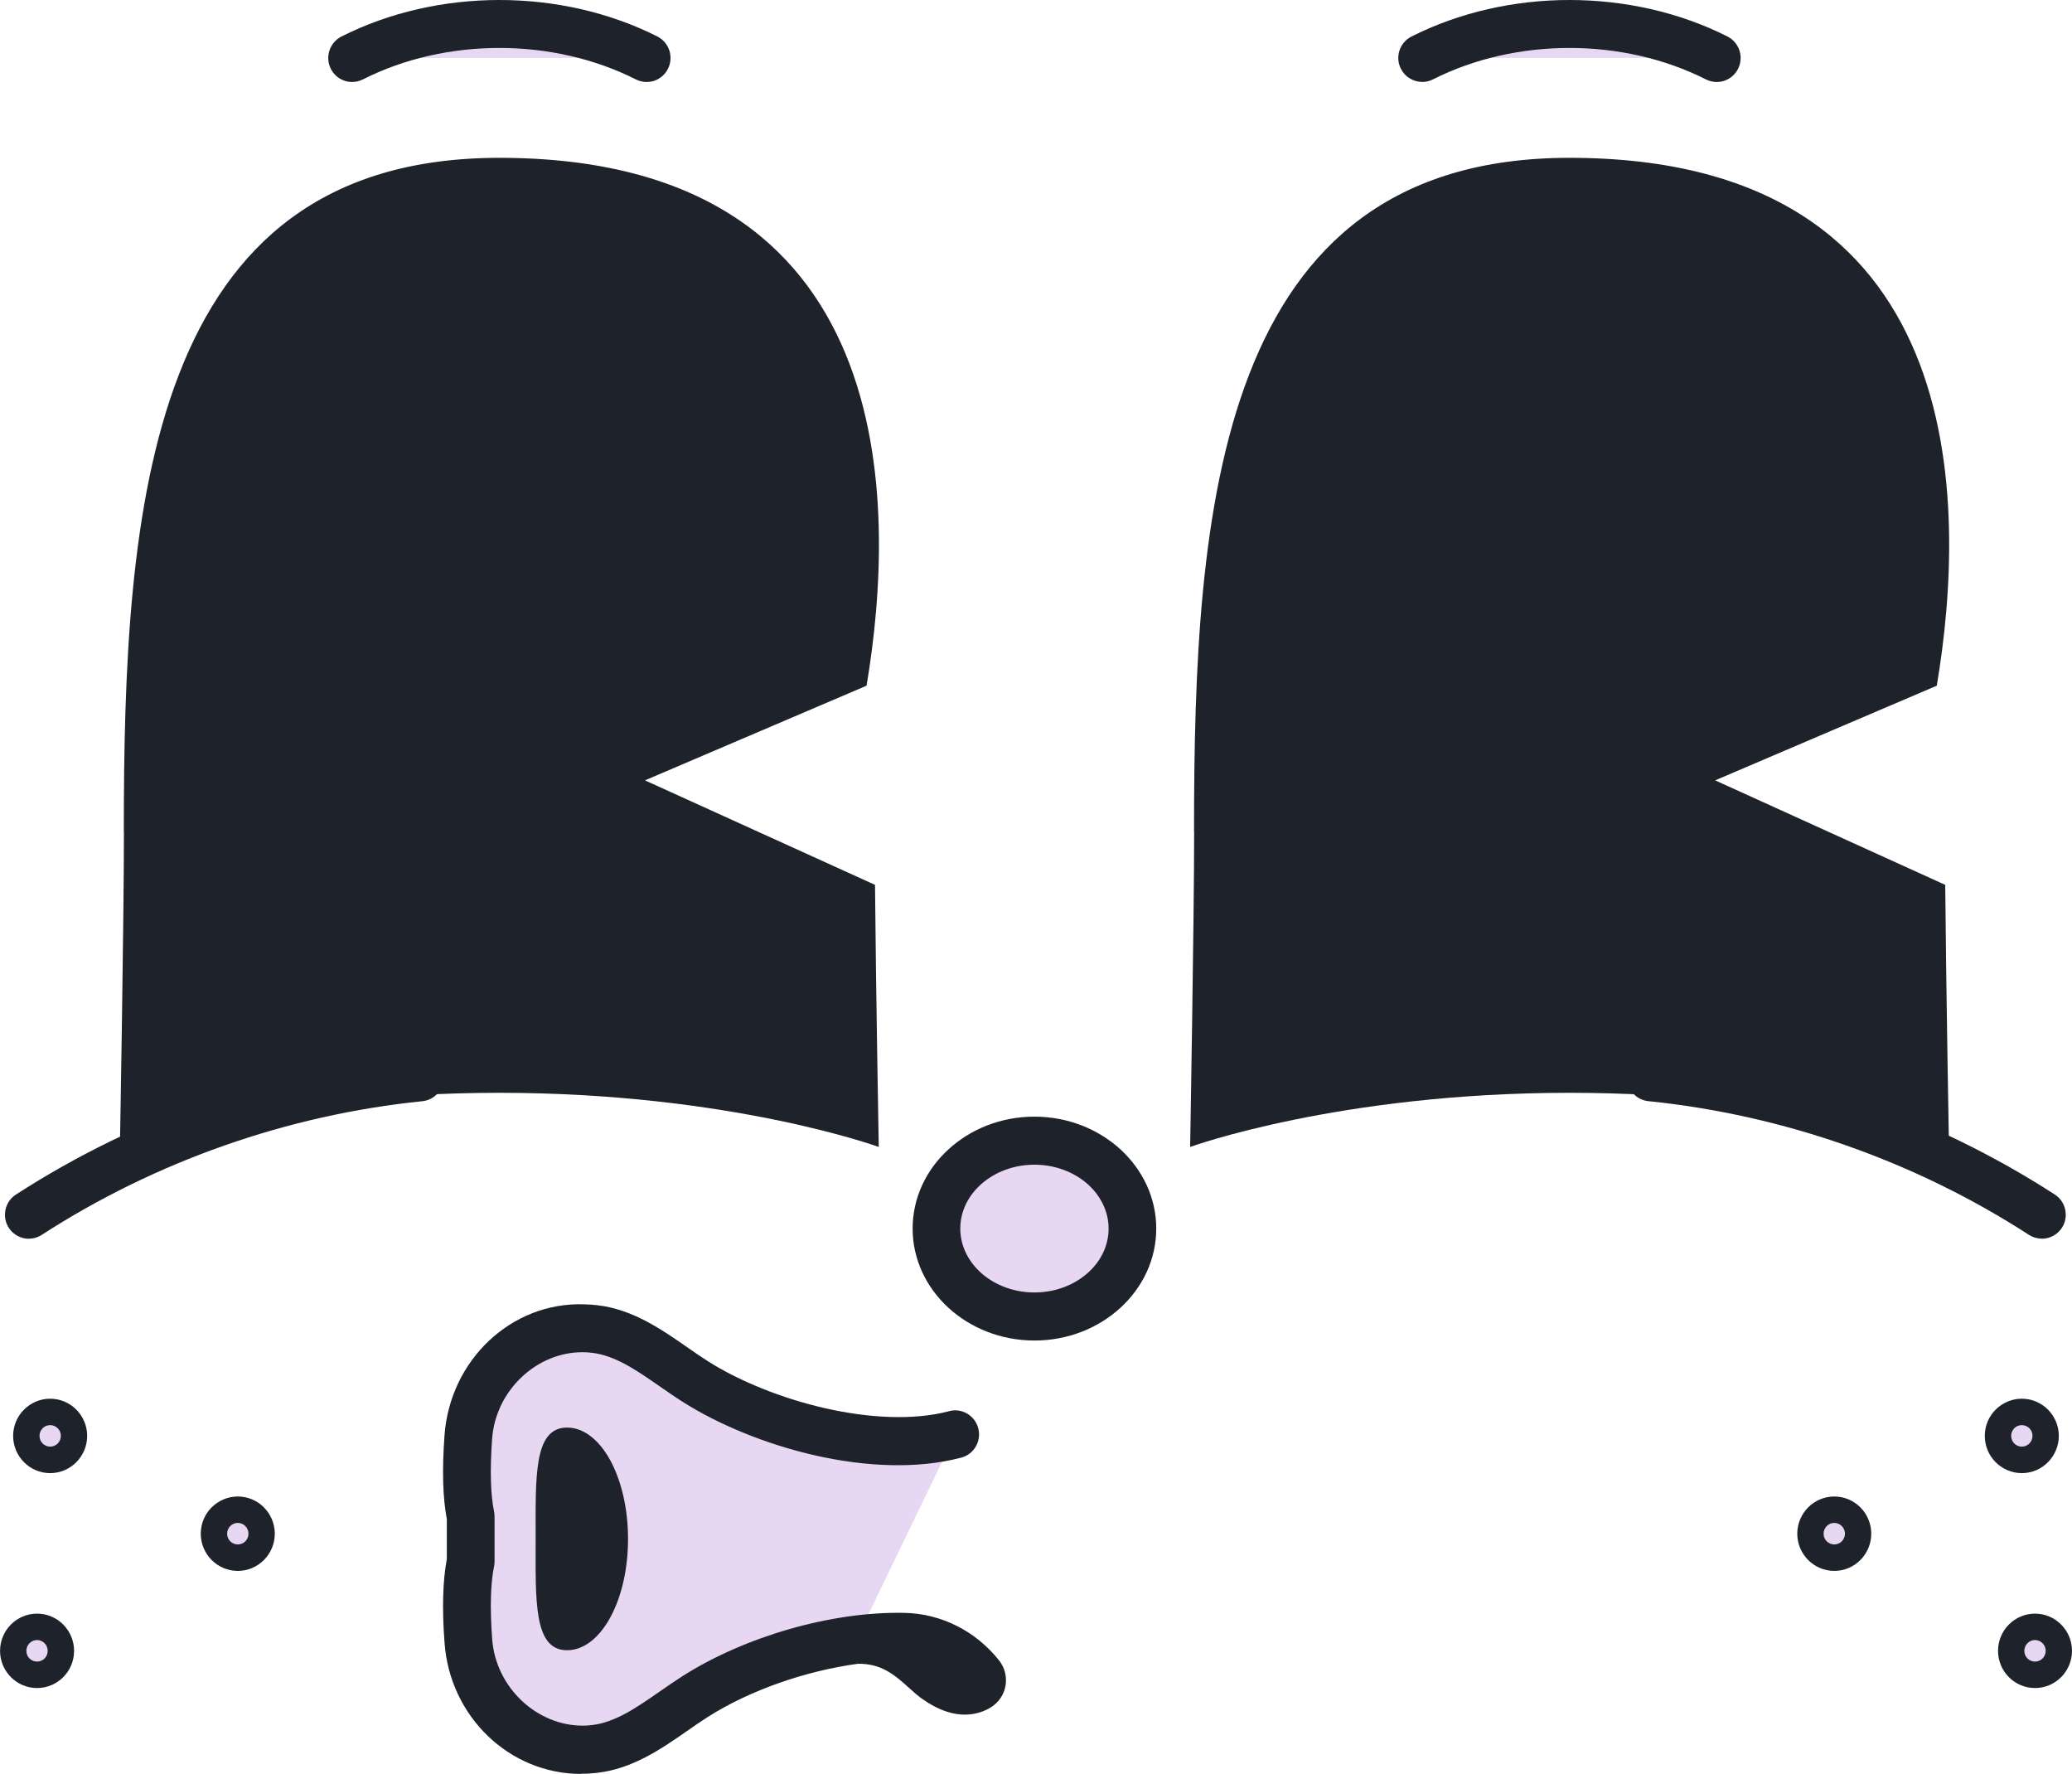 <svg width="111" height="95" viewBox="0 0 111 95" fill="none" xmlns="http://www.w3.org/2000/svg">
<g clip-path="url(#clip0_608_8102)">
<path d="M51.179 76.818C49.079 77.372 46.513 77.249 44.016 76.692C41.519 76.135 39.087 75.149 37.252 73.984C36.384 73.432 35.544 72.785 34.662 72.249C33.783 71.712 32.862 71.284 31.843 71.173C31.751 71.164 31.658 71.155 31.563 71.149C31.468 71.143 31.375 71.14 31.283 71.137C29.659 71.098 28.169 71.742 27.057 72.803C25.946 73.864 25.213 75.341 25.094 76.971C25.04 77.717 25.007 78.487 25.022 79.218C25.037 79.949 25.097 80.638 25.222 81.223V83.629C25.097 84.213 25.037 84.905 25.022 85.636C25.007 86.368 25.04 87.138 25.094 87.887C25.213 89.517 25.946 90.994 27.06 92.055C28.172 93.115 29.659 93.757 31.286 93.718C31.378 93.718 31.474 93.712 31.566 93.706C31.658 93.7 31.751 93.691 31.843 93.682C32.862 93.571 33.78 93.142 34.662 92.606C35.541 92.07 36.384 91.422 37.252 90.871C38.715 89.939 40.556 89.124 42.508 88.552C44.46 87.977 46.519 87.644 48.423 87.68C49.228 87.695 50.002 87.896 50.706 88.249C51.406 88.606 52.032 89.115 52.532 89.747C52.607 89.843 52.634 89.963 52.616 90.071C52.598 90.182 52.535 90.284 52.431 90.35C52.237 90.472 51.96 90.577 51.585 90.55C51.209 90.523 50.741 90.368 50.166 89.963C49.707 89.639 49.231 89.094 48.569 88.636C47.908 88.177 47.058 87.806 45.86 87.836" fill="#E8D7F3"/>
<path d="M31.142 95C31.172 95 31.199 95 31.229 95C31.259 95 31.288 95 31.315 95C31.425 95 31.536 94.994 31.646 94.985C31.756 94.976 31.866 94.967 31.977 94.955C32.927 94.85 33.791 94.529 34.59 94.113C35.389 93.697 36.122 93.19 36.807 92.711C36.995 92.582 37.179 92.45 37.367 92.324C37.555 92.198 37.743 92.073 37.93 91.953C39.051 91.243 40.359 90.625 41.739 90.14C43.118 89.654 44.567 89.301 45.961 89.112C46.593 89.103 47.09 89.256 47.517 89.493C47.943 89.729 48.303 90.047 48.664 90.374C48.798 90.496 48.929 90.613 49.054 90.718C49.182 90.826 49.304 90.925 49.427 91.009C50.321 91.638 51.09 91.842 51.709 91.836C52.329 91.83 52.803 91.623 53.104 91.431C53.303 91.305 53.473 91.138 53.605 90.943C53.736 90.748 53.825 90.526 53.867 90.287C53.908 90.05 53.897 89.807 53.84 89.576C53.783 89.346 53.676 89.13 53.527 88.941C52.898 88.147 52.12 87.515 51.253 87.081C50.386 86.646 49.427 86.403 48.437 86.385C46.498 86.346 44.367 86.661 42.302 87.251C40.237 87.842 38.237 88.71 36.563 89.774C36.36 89.903 36.157 90.038 35.955 90.176C35.752 90.314 35.553 90.451 35.35 90.592C34.733 91.021 34.137 91.437 33.535 91.764C32.933 92.09 32.328 92.327 31.703 92.396C31.628 92.405 31.553 92.411 31.479 92.417C31.404 92.423 31.33 92.426 31.253 92.426C30.022 92.438 28.848 91.932 27.957 91.096C27.066 90.26 26.461 89.094 26.366 87.788C26.306 86.955 26.282 86.2 26.3 85.546C26.318 84.893 26.375 84.336 26.467 83.898C26.476 83.853 26.485 83.808 26.488 83.763C26.494 83.719 26.494 83.674 26.494 83.629V81.223C26.494 81.178 26.494 81.133 26.488 81.088C26.482 81.043 26.476 80.998 26.467 80.953C26.375 80.515 26.318 79.961 26.3 79.308C26.282 78.655 26.303 77.9 26.363 77.064C26.458 75.754 27.063 74.589 27.951 73.753C28.839 72.917 30.013 72.41 31.25 72.425C31.324 72.425 31.398 72.431 31.473 72.434C31.547 72.44 31.622 72.446 31.697 72.455C32.325 72.524 32.93 72.761 33.532 73.087C34.134 73.414 34.733 73.831 35.35 74.259C35.55 74.4 35.752 74.538 35.955 74.675C36.157 74.813 36.36 74.948 36.563 75.077C38.479 76.293 41.023 77.354 43.688 77.957C46.349 78.556 49.126 78.697 51.498 78.07C51.84 77.981 52.112 77.759 52.276 77.474C52.439 77.189 52.499 76.842 52.407 76.5C52.317 76.156 52.097 75.883 51.814 75.715C51.531 75.547 51.185 75.49 50.845 75.583C48.92 76.093 46.521 75.952 44.188 75.422C41.855 74.888 39.59 73.965 37.924 72.908C37.737 72.788 37.549 72.662 37.361 72.536C37.173 72.41 36.989 72.278 36.801 72.15C36.116 71.673 35.383 71.164 34.584 70.747C33.785 70.331 32.921 70.01 31.974 69.905C31.863 69.893 31.753 69.884 31.64 69.875C31.53 69.869 31.416 69.863 31.306 69.86C29.345 69.791 27.546 70.54 26.199 71.808C24.852 73.075 23.958 74.867 23.812 76.884C23.746 77.813 23.722 78.655 23.743 79.404C23.764 80.153 23.83 80.806 23.937 81.363V83.509C23.83 84.066 23.764 84.722 23.743 85.471C23.722 86.221 23.743 87.059 23.815 87.988C23.958 89.975 24.831 91.731 26.145 92.989C27.459 94.248 29.217 95.012 31.133 95.012L31.142 95Z" fill="#1E222B"/>
<path d="M108.312 88.417C108.312 88.612 108.39 88.789 108.518 88.918C108.646 89.046 108.822 89.124 109.016 89.124C109.209 89.124 109.385 89.046 109.513 88.918C109.641 88.789 109.719 88.612 109.719 88.417C109.719 88.222 109.641 88.046 109.513 87.917C109.385 87.788 109.209 87.71 109.016 87.71C108.822 87.71 108.646 87.788 108.518 87.917C108.39 88.046 108.312 88.222 108.312 88.417Z" fill="#E8D7F3"/>
<path d="M109.018 90.412C109.567 90.412 110.061 90.188 110.419 89.828C110.777 89.469 111 88.968 111 88.42C111 87.871 110.777 87.371 110.419 87.011C110.061 86.649 109.564 86.427 109.018 86.427C108.473 86.427 107.975 86.652 107.618 87.011C107.26 87.374 107.037 87.871 107.037 88.42C107.037 88.968 107.26 89.469 107.618 89.828C107.975 90.188 108.473 90.412 109.018 90.412ZM109.018 87.841C109.176 87.841 109.319 87.907 109.424 88.012C109.528 88.117 109.591 88.261 109.591 88.42C109.591 88.579 109.525 88.722 109.424 88.827C109.319 88.932 109.176 88.995 109.018 88.995C108.86 88.995 108.717 88.929 108.613 88.827C108.509 88.722 108.446 88.579 108.446 88.42C108.446 88.261 108.512 88.117 108.613 88.012C108.717 87.907 108.86 87.841 109.018 87.841Z" fill="#1E222B"/>
<path d="M97.561 82.146C97.561 82.34 97.638 82.517 97.766 82.646C97.894 82.775 98.07 82.853 98.264 82.853C98.458 82.853 98.633 82.775 98.762 82.646C98.89 82.517 98.967 82.34 98.967 82.146C98.967 81.951 98.89 81.774 98.762 81.645C98.633 81.516 98.458 81.439 98.264 81.439C98.07 81.439 97.894 81.516 97.766 81.645C97.638 81.774 97.561 81.951 97.561 82.146Z" fill="#E8D7F3"/>
<path d="M98.264 84.138C98.812 84.138 99.307 83.913 99.665 83.554C100.022 83.194 100.246 82.694 100.246 82.145C100.246 81.597 100.022 81.097 99.665 80.737C99.307 80.375 98.809 80.153 98.264 80.153C97.719 80.153 97.221 80.378 96.864 80.737C96.506 81.1 96.282 81.597 96.282 82.145C96.282 82.694 96.506 83.194 96.864 83.554C97.221 83.913 97.719 84.138 98.264 84.138ZM98.264 81.567C98.422 81.567 98.565 81.633 98.669 81.738C98.774 81.843 98.836 81.987 98.836 82.145C98.836 82.304 98.771 82.448 98.669 82.553C98.565 82.658 98.422 82.721 98.264 82.721C98.106 82.721 97.963 82.655 97.859 82.553C97.754 82.448 97.692 82.304 97.692 82.145C97.692 81.987 97.757 81.843 97.859 81.738C97.96 81.633 98.106 81.567 98.264 81.567Z" fill="#1E222B"/>
<path d="M107.609 76.905C107.609 77.1 107.687 77.276 107.815 77.405C107.943 77.534 108.119 77.612 108.312 77.612C108.506 77.612 108.682 77.534 108.81 77.405C108.938 77.276 109.016 77.1 109.016 76.905C109.016 76.71 108.938 76.533 108.81 76.404C108.682 76.276 108.506 76.198 108.312 76.198C108.119 76.198 107.943 76.276 107.815 76.404C107.687 76.533 107.609 76.71 107.609 76.905Z" fill="#E8D7F3"/>
<path d="M108.312 78.901C108.861 78.901 109.355 78.676 109.713 78.316C110.07 77.954 110.294 77.457 110.294 76.908C110.294 76.36 110.07 75.859 109.713 75.5C109.355 75.14 108.858 74.915 108.312 74.915C107.767 74.915 107.269 75.14 106.909 75.5C106.548 75.859 106.328 76.36 106.328 76.908C106.328 77.457 106.551 77.957 106.909 78.316C107.266 78.676 107.764 78.901 108.312 78.901ZM108.312 76.33C108.47 76.33 108.613 76.396 108.718 76.498C108.822 76.603 108.884 76.746 108.884 76.905C108.884 77.064 108.819 77.208 108.718 77.313C108.613 77.418 108.47 77.483 108.312 77.483C108.154 77.483 108.011 77.418 107.907 77.313C107.803 77.208 107.74 77.064 107.74 76.905C107.74 76.746 107.806 76.603 107.907 76.498C108.011 76.393 108.154 76.33 108.312 76.33Z" fill="#1E222B"/>
<path d="M2.688 88.417C2.688 88.612 2.61 88.789 2.482 88.918C2.354 89.046 2.178 89.124 1.984 89.124C1.791 89.124 1.615 89.046 1.487 88.918C1.358 88.789 1.281 88.612 1.281 88.417C1.281 88.222 1.358 88.046 1.487 87.917C1.615 87.788 1.791 87.71 1.984 87.71C2.178 87.71 2.354 87.788 2.482 87.917C2.61 88.046 2.688 88.222 2.688 88.417Z" fill="#E8D7F3"/>
<path d="M1.984 90.412C2.532 90.412 3.027 90.188 3.388 89.828C3.748 89.469 3.969 88.968 3.969 88.42C3.969 87.871 3.745 87.371 3.388 87.011C3.027 86.649 2.532 86.427 1.984 86.427C1.436 86.427 0.941 86.652 0.584 87.011C0.226 87.374 0.003 87.871 0.003 88.42C0.003 88.968 0.226 89.469 0.584 89.828C0.941 90.188 1.439 90.412 1.984 90.412ZM1.984 87.841C2.142 87.841 2.285 87.907 2.389 88.012C2.494 88.117 2.556 88.261 2.556 88.42C2.556 88.579 2.491 88.722 2.389 88.827C2.285 88.932 2.142 88.995 1.984 88.995C1.826 88.995 1.683 88.929 1.579 88.827C1.475 88.722 1.412 88.579 1.412 88.42C1.412 88.261 1.478 88.117 1.579 88.012C1.683 87.907 1.826 87.841 1.984 87.841Z" fill="#1E222B"/>
<path d="M13.442 82.146C13.442 82.34 13.365 82.517 13.237 82.646C13.109 82.775 12.933 82.853 12.739 82.853C12.545 82.853 12.37 82.775 12.242 82.646C12.113 82.517 12.036 82.34 12.036 82.146C12.036 81.951 12.113 81.774 12.242 81.645C12.37 81.516 12.545 81.439 12.739 81.439C12.933 81.439 13.109 81.516 13.237 81.645C13.365 81.774 13.442 81.951 13.442 82.146Z" fill="#E8D7F3"/>
<path d="M12.739 84.138C13.287 84.138 13.782 83.913 14.14 83.554C14.497 83.194 14.721 82.694 14.721 82.145C14.721 81.597 14.497 81.097 14.14 80.737C13.782 80.375 13.284 80.153 12.739 80.153C12.194 80.153 11.696 80.378 11.336 80.737C10.975 81.097 10.755 81.597 10.755 82.145C10.755 82.694 10.978 83.194 11.336 83.554C11.696 83.913 12.191 84.138 12.739 84.138ZM12.739 81.567C12.897 81.567 13.04 81.633 13.144 81.738C13.249 81.843 13.311 81.987 13.311 82.145C13.311 82.304 13.246 82.448 13.144 82.553C13.04 82.658 12.897 82.721 12.739 82.721C12.581 82.721 12.438 82.655 12.334 82.553C12.229 82.448 12.167 82.304 12.167 82.145C12.167 81.987 12.232 81.843 12.334 81.738C12.435 81.633 12.581 81.567 12.739 81.567Z" fill="#1E222B"/>
<path d="M3.395 76.905C3.395 77.1 3.317 77.276 3.189 77.405C3.061 77.534 2.885 77.612 2.691 77.612C2.498 77.612 2.322 77.534 2.194 77.405C2.066 77.276 1.988 77.1 1.988 76.905C1.988 76.71 2.066 76.533 2.194 76.404C2.322 76.276 2.498 76.198 2.691 76.198C2.885 76.198 3.061 76.276 3.189 76.404C3.317 76.533 3.395 76.71 3.395 76.905Z" fill="#E8D7F3"/>
<path d="M2.688 78.901C3.237 78.901 3.731 78.676 4.089 78.316C4.446 77.954 4.67 77.457 4.67 76.908C4.67 76.36 4.446 75.859 4.089 75.5C3.731 75.14 3.234 74.915 2.688 74.915C2.143 74.915 1.645 75.14 1.285 75.5C0.924 75.859 0.704 76.36 0.704 76.908C0.704 77.457 0.927 77.957 1.285 78.316C1.645 78.679 2.14 78.901 2.688 78.901ZM2.688 76.33C2.846 76.33 2.989 76.396 3.094 76.498C3.198 76.603 3.26 76.746 3.26 76.905C3.26 77.064 3.195 77.208 3.094 77.313C2.989 77.418 2.846 77.483 2.688 77.483C2.53 77.483 2.387 77.418 2.283 77.313C2.179 77.208 2.116 77.064 2.116 76.905C2.116 76.746 2.182 76.603 2.283 76.498C2.387 76.393 2.53 76.33 2.688 76.33Z" fill="#1E222B"/>
<path d="M50.169 65.806C50.169 67.107 50.756 68.284 51.706 69.135C52.657 69.986 53.968 70.514 55.419 70.514C56.871 70.514 58.182 69.986 59.132 69.135C60.083 68.284 60.67 67.107 60.67 65.806C60.67 64.506 60.083 63.328 59.132 62.477C58.182 61.627 56.871 61.099 55.419 61.099C53.968 61.099 52.657 61.627 51.706 62.477C50.756 63.328 50.169 64.506 50.169 65.806Z" fill="#E8D7F3"/>
<path d="M55.416 71.799C57.216 71.799 58.849 71.128 60.029 70.04C61.212 68.956 61.942 67.457 61.942 65.803C61.942 64.149 61.209 62.651 60.029 61.566C58.846 60.482 57.216 59.808 55.416 59.808C53.617 59.808 51.984 60.479 50.804 61.566C49.621 62.651 48.891 64.149 48.891 65.803C48.891 67.457 49.624 68.956 50.804 70.04C51.984 71.125 53.617 71.799 55.416 71.799ZM55.416 62.382C56.51 62.382 57.505 62.765 58.224 63.385C58.942 64.005 59.389 64.859 59.389 65.803C59.389 66.747 58.945 67.604 58.224 68.221C57.505 68.842 56.51 69.225 55.416 69.225C54.323 69.225 53.331 68.842 52.609 68.221C51.891 67.601 51.444 66.747 51.444 65.803C51.444 64.859 51.888 64.002 52.609 63.385C53.328 62.765 54.32 62.382 55.416 62.382Z" fill="#1E222B"/>
<path d="M63.966 44.547C63.966 35.953 64.258 26.931 66.919 20.055C69.58 13.178 74.607 8.453 84.08 8.453C94.879 8.453 100.207 13.094 102.63 18.952C105.052 24.807 104.572 31.875 103.756 36.726L97.82 39.261L91.884 41.796L98.047 44.595L104.209 47.394C104.233 50.276 104.283 53.788 104.328 56.574C104.373 59.364 104.409 61.431 104.409 61.431C104.409 61.431 102.418 60.706 98.881 59.981C95.344 59.256 90.263 58.531 84.083 58.531C77.903 58.531 72.822 59.256 69.285 59.981C65.748 60.706 63.757 61.431 63.757 61.431C63.757 61.431 63.811 58.387 63.864 54.756C63.918 51.124 63.972 46.902 63.972 44.544L63.966 44.547Z" fill="#1E222B"/>
<path d="M109.385 66.346C109.596 66.346 109.802 66.295 109.99 66.193C110.175 66.094 110.341 65.944 110.464 65.755C110.654 65.456 110.705 65.108 110.636 64.788C110.568 64.467 110.374 64.17 110.079 63.979C106.855 61.896 103.383 60.2 99.763 58.93C96.142 57.659 92.376 56.811 88.562 56.422C88.207 56.389 87.873 56.5 87.623 56.706C87.37 56.913 87.197 57.219 87.161 57.569C87.125 57.923 87.236 58.255 87.441 58.51C87.647 58.765 87.951 58.942 88.302 58.978C91.917 59.346 95.487 60.149 98.917 61.354C102.346 62.558 105.639 64.164 108.694 66.139C108.801 66.208 108.914 66.259 109.03 66.292C109.147 66.325 109.266 66.343 109.382 66.343L109.385 66.346Z" fill="#1E222B"/>
<path d="M1.544 66.346C1.663 66.346 1.782 66.328 1.896 66.295C2.012 66.262 2.125 66.211 2.232 66.142C5.29 64.167 8.579 62.561 12.012 61.357C15.442 60.152 19.012 59.349 22.627 58.981C22.978 58.945 23.282 58.768 23.488 58.513C23.693 58.258 23.803 57.923 23.768 57.572C23.732 57.219 23.559 56.916 23.306 56.709C23.053 56.503 22.722 56.392 22.367 56.425C18.553 56.814 14.786 57.662 11.169 58.933C7.548 60.203 4.077 61.899 0.853 63.981C0.555 64.173 0.364 64.467 0.295 64.791C0.227 65.111 0.277 65.459 0.468 65.758C0.59 65.95 0.754 66.097 0.942 66.196C1.127 66.295 1.335 66.349 1.547 66.349L1.544 66.346Z" fill="#1E222B"/>
<path d="M6.633 44.547C6.633 35.953 6.925 26.931 9.586 20.055C12.247 13.178 17.274 8.453 26.747 8.453C37.546 8.453 42.874 13.094 45.297 18.952C47.719 24.807 47.239 31.875 46.423 36.726L40.487 39.261L34.551 41.796L40.714 44.595L46.876 47.394C46.9 50.276 46.95 53.788 46.995 56.574C47.04 59.364 47.076 61.431 47.076 61.431C47.076 61.431 45.085 60.706 41.548 59.981C38.011 59.256 32.93 58.531 26.75 58.531C20.57 58.531 15.489 59.256 11.952 59.981C8.415 60.706 6.424 61.431 6.424 61.431C6.424 61.431 6.478 58.387 6.532 54.756C6.585 51.124 6.639 46.902 6.639 44.544L6.633 44.547Z" fill="#1E222B"/>
<path d="M76.189 3.104C77.369 2.508 78.63 2.044 79.95 1.729C81.273 1.414 82.656 1.247 84.08 1.247C85.504 1.247 86.887 1.414 88.21 1.729C89.533 2.044 90.794 2.508 91.971 3.104" fill="#E8D7F3"/>
<path d="M76.189 4.39C76.285 4.39 76.383 4.378 76.478 4.357C76.574 4.336 76.669 4.3 76.761 4.255C78.99 3.128 81.535 2.568 84.08 2.568C86.625 2.568 89.169 3.131 91.395 4.255C91.711 4.414 92.063 4.429 92.373 4.327C92.683 4.222 92.954 4 93.112 3.683C93.27 3.365 93.285 3.014 93.183 2.7C93.079 2.388 92.859 2.115 92.543 1.954C89.962 0.653 87.021 0 84.08 0C81.139 0 78.198 0.653 75.614 1.957C75.298 2.115 75.078 2.388 74.973 2.7C74.869 3.011 74.887 3.365 75.045 3.68C75.158 3.904 75.325 4.081 75.525 4.201C75.724 4.321 75.954 4.387 76.189 4.387V4.39Z" fill="#1E222B"/>
<path d="M18.862 3.104C20.042 2.508 21.303 2.044 22.623 1.729C23.943 1.414 25.328 1.247 26.753 1.247C28.177 1.247 29.56 1.414 30.883 1.729C32.206 2.044 33.467 2.508 34.644 3.104" fill="#E8D7F3"/>
<path d="M18.866 4.39C18.961 4.39 19.059 4.378 19.155 4.357C19.25 4.336 19.345 4.3 19.438 4.255C21.664 3.128 24.208 2.568 26.753 2.568C29.298 2.568 31.843 3.131 34.069 4.255C34.385 4.414 34.736 4.429 35.046 4.327C35.356 4.222 35.627 4 35.785 3.683C35.943 3.365 35.958 3.014 35.857 2.7C35.752 2.388 35.532 2.115 35.216 1.954C32.636 0.653 29.694 0 26.753 0C23.812 0 20.871 0.653 18.29 1.957C17.975 2.115 17.754 2.388 17.65 2.703C17.546 3.014 17.563 3.368 17.721 3.686C17.834 3.91 18.001 4.087 18.201 4.207C18.401 4.327 18.63 4.393 18.866 4.393V4.39Z" fill="#1E222B"/>
<path d="M28.696 82.424C28.696 84.072 28.663 85.561 28.86 86.64C29.053 87.719 29.474 88.387 30.377 88.387C31.279 88.387 32.099 87.719 32.689 86.64C33.282 85.561 33.645 84.069 33.645 82.424C33.645 80.779 33.279 79.287 32.689 78.208C32.099 77.13 31.279 76.461 30.377 76.461C29.474 76.461 29.053 77.13 28.86 78.208C28.666 79.287 28.696 80.779 28.696 82.424Z" fill="#1E222B"/>
</g>
<defs>
<clipPath id="clip0_608_8102">
<rect width="111" height="95" fill="white" transform="matrix(-1 0 0 1 111 0)"/>
</clipPath>
</defs>
</svg>
